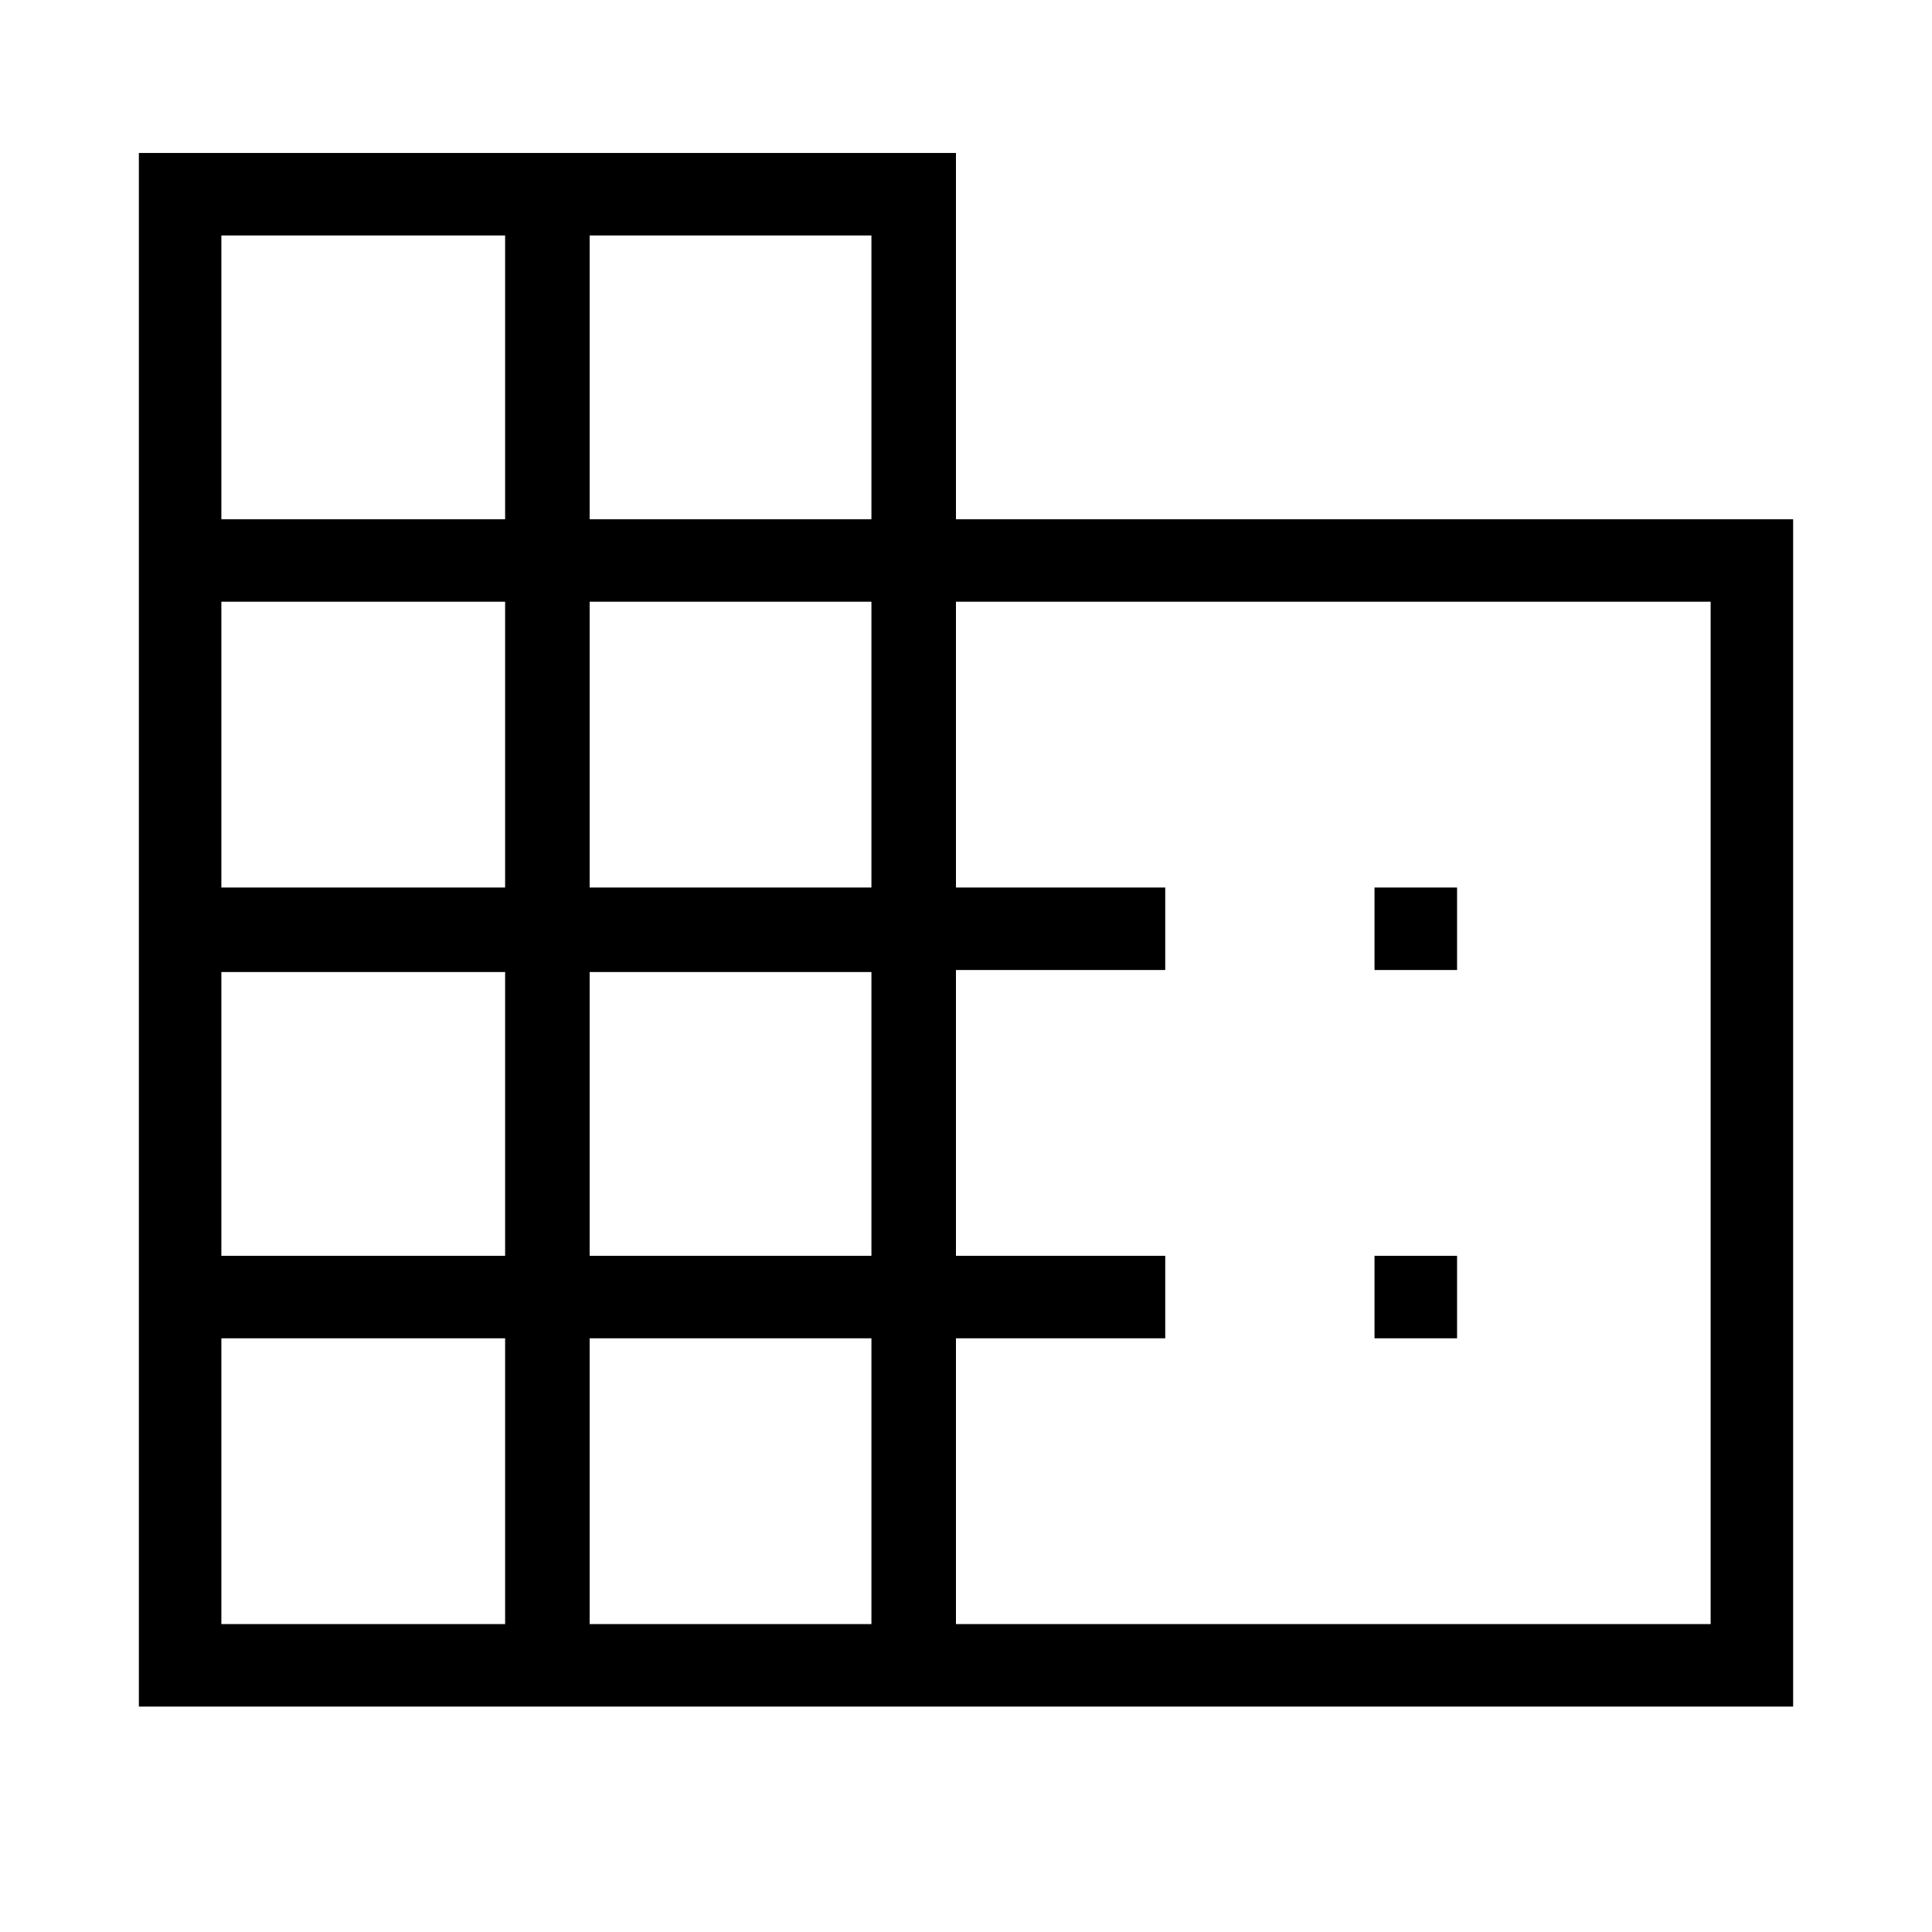 <svg xmlns="http://www.w3.org/2000/svg" height="40" width="40"><path d="M2.875 35.333V3.167H19.792V10.75H37.125V35.333ZM4.583 33.625H10.458V27.708H4.583ZM4.583 26H10.458V20.125H4.583ZM4.583 18.375H10.458V12.458H4.583ZM4.583 10.75H10.458V4.875H4.583ZM12.208 33.625H18.042V27.708H12.208ZM12.208 26H18.042V20.125H12.208ZM12.208 18.375H18.042V12.458H12.208ZM12.208 10.75H18.042V4.875H12.208ZM19.792 33.625H35.417V12.458H19.792V18.375H24.125V20.083H19.792V26H24.125V27.708H19.792ZM28.458 20.083V18.375H30.167V20.083ZM28.458 27.708V26H30.167V27.708Z"/></svg>